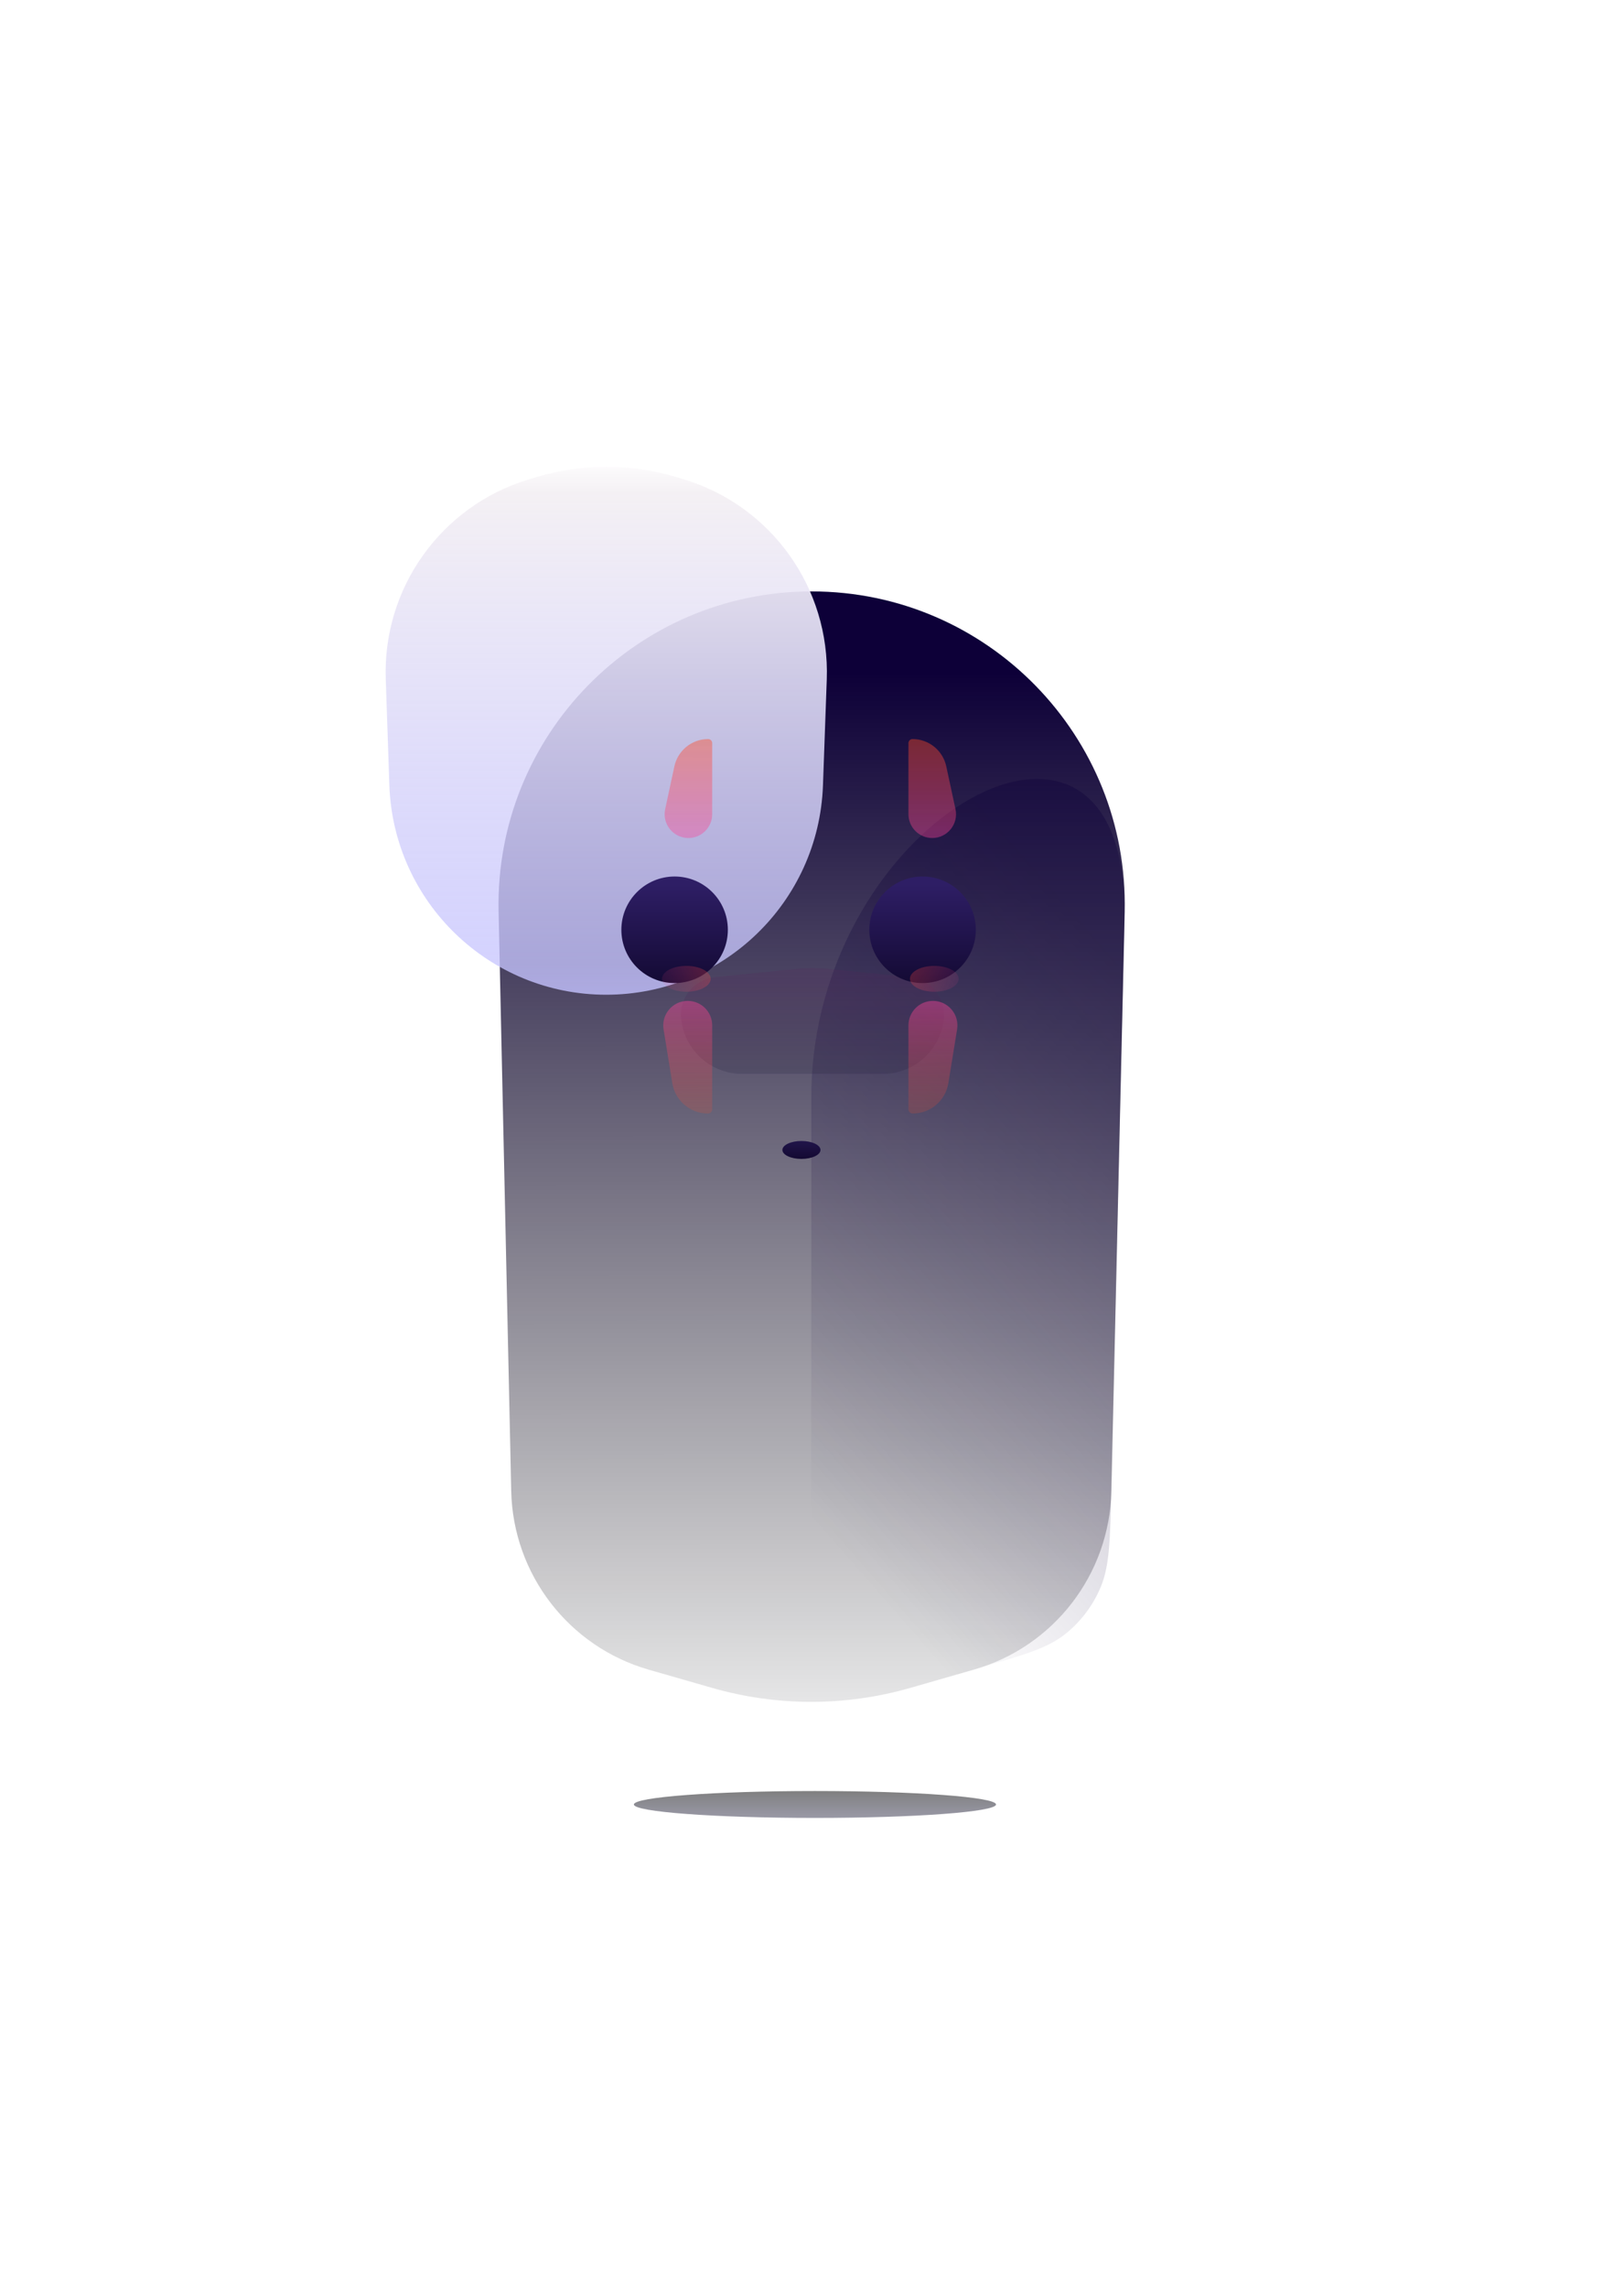 <svg width="294" height="414" viewBox="0 0 294 414" fill="none" xmlns="http://www.w3.org/2000/svg">
<g opacity="0.5" filter="url(#filter0_f_748_378)">
<ellipse cx="147.535" cy="326.472" rx="32.78" ry="2.434" fill="url(#paint0_linear_748_378)"/>
</g>
<path d="M90.263 164.924C89.57 133.14 115.146 107 146.938 107C178.756 107 204.343 133.182 203.611 164.993L201.199 269.814C200.853 284.857 190.767 297.928 176.304 302.077L164.764 305.388C153.063 308.744 140.655 308.744 128.954 305.388L117.466 302.092C102.975 297.935 92.876 284.831 92.548 269.759L90.263 164.924Z" fill="url(#paint1_linear_748_378)"/>
<path opacity="0.6" d="M146.878 198.417C146.897 147.923 204.714 115.877 203.553 166.358L201.175 269.664C200.966 278.77 200.861 283.322 199.265 287.134C197.849 290.515 195.607 293.468 192.756 295.708C189.543 298.233 185.259 299.462 176.691 301.92L161.352 306.319C154.14 308.388 150.533 309.423 146.835 309.423L146.878 198.417Z" fill="url(#paint2_linear_748_378)"/>
<g filter="url(#filter1_d_748_378)">
<g filter="url(#filter2_ii_748_378)">
<path d="M107.026 160.041C106.465 143.543 117.069 128.73 132.867 123.943L134.255 123.522C142.547 121.01 151.398 121.01 159.69 123.522L161.007 123.922C176.841 128.72 187.457 143.579 186.864 160.113L186.176 179.298C185.418 200.426 168.07 217.162 146.928 217.162C125.758 217.162 108.397 200.382 107.678 179.224L107.026 160.041Z" fill="url(#paint3_linear_748_378)"/>
</g>
<g opacity="0.2" filter="url(#filter3_f_748_378)">
<path d="M123.304 199.188C122.915 195.413 125.666 192.041 129.441 191.664L144.609 190.147C146.272 189.981 147.948 189.981 149.612 190.147L164.729 191.659C168.526 192.038 171.285 195.44 170.873 199.234C170.258 204.89 165.481 209.175 159.791 209.175H134.374C128.669 209.175 123.889 204.862 123.304 199.188Z" fill="url(#paint4_linear_748_378)"/>
</g>
</g>
<g filter="url(#filter4_dd_748_378)">
<path d="M147.215 201.117C149.119 201.117 150.663 201.844 150.663 202.74C150.663 203.636 149.119 204.362 147.215 204.362C145.311 204.362 143.767 203.636 143.766 202.74C143.766 201.844 145.31 201.117 147.215 201.117Z" fill="url(#paint5_linear_748_378)"/>
</g>
<g filter="url(#filter5_dd_748_378)">
<circle cx="124.252" cy="162.907" r="9.639" fill="url(#paint6_linear_748_378)"/>
</g>
<ellipse cx="124.252" cy="177.091" rx="4.406" ry="2.341" fill="url(#paint7_linear_748_378)"/>
<path d="M122.087 138.649C122.708 135.77 125.253 133.714 128.198 133.714C128.605 133.714 128.934 134.044 128.934 134.45V147.309C128.934 149.688 127.006 151.616 124.627 151.616C121.884 151.616 119.84 149.084 120.417 146.402L122.087 138.649Z" fill="url(#paint8_linear_748_378)"/>
<path d="M121.709 195.971C122.222 199.137 124.957 201.464 128.164 201.464C128.589 201.464 128.934 201.12 128.934 200.695V185.515C128.934 183.068 126.95 181.084 124.502 181.084C121.772 181.084 119.691 183.529 120.128 186.225L121.709 195.971Z" fill="url(#paint9_linear_748_378)"/>
<g filter="url(#filter6_dd_748_378)">
<circle cx="9.639" cy="9.639" r="9.639" transform="matrix(-1 0 0 1 178.782 153.268)" fill="url(#paint10_linear_748_378)"/>
</g>
<ellipse cx="4.406" cy="2.341" rx="4.406" ry="2.341" transform="matrix(-1 0 0 1 173.549 174.75)" fill="url(#paint11_linear_748_378)"/>
<path d="M171.307 138.649C170.687 135.77 168.142 133.714 165.196 133.714C164.79 133.714 164.461 134.043 164.461 134.45V147.309C164.461 149.688 166.389 151.616 168.767 151.616C171.511 151.616 173.555 149.084 172.977 146.402L171.307 138.649Z" fill="url(#paint12_linear_748_378)"/>
<path d="M171.686 195.971C171.173 199.137 168.438 201.464 165.23 201.464C164.806 201.464 164.461 201.119 164.461 200.694V185.515C164.461 183.068 166.445 181.084 168.892 181.084C171.623 181.084 173.704 183.529 173.267 186.225L171.686 195.971Z" fill="url(#paint13_linear_748_378)"/>
<defs>
<filter id="filter0_f_748_378" x="29.751" y="239.033" width="235.57" height="174.878" filterUnits="userSpaceOnUse" color-interpolation-filters="sRGB">
<feFlood flood-opacity="0" result="BackgroundImageFix"/>
<feBlend mode="normal" in="SourceGraphic" in2="BackgroundImageFix" result="shape"/>
<feGaussianBlur stdDeviation="42.502" result="effect1_foregroundBlur_748_378"/>
</filter>
<filter id="filter1_d_748_378" x="0.744" y="0.501" width="292.404" height="308.046" filterUnits="userSpaceOnUse" color-interpolation-filters="sRGB">
<feFlood flood-opacity="0" result="BackgroundImageFix"/>
<feColorMatrix in="SourceAlpha" type="matrix" values="0 0 0 0 0 0 0 0 0 0 0 0 0 0 0 0 0 0 127 0" result="hardAlpha"/>
<feOffset dy="-14.877"/>
<feGaussianBlur stdDeviation="53.13"/>
<feColorMatrix type="matrix" values="0 0 0 0 1 0 0 0 0 0.821 0 0 0 0 0.993 0 0 0 0.37 0"/>
<feBlend mode="normal" in2="BackgroundImageFix" result="effect1_dropShadow_748_378"/>
<feBlend mode="normal" in="SourceGraphic" in2="effect1_dropShadow_748_378" result="shape"/>
</filter>
<filter id="filter2_ii_748_378" x="69.814" y="108.887" width="117.074" height="108.276" filterUnits="userSpaceOnUse" color-interpolation-filters="sRGB">
<feFlood flood-opacity="0" result="BackgroundImageFix"/>
<feBlend mode="normal" in="SourceGraphic" in2="BackgroundImageFix" result="shape"/>
<feColorMatrix in="SourceAlpha" type="matrix" values="0 0 0 0 0 0 0 0 0 0 0 0 0 0 0 0 0 0 127 0" result="hardAlpha"/>
<feOffset dy="-9.563"/>
<feGaussianBlur stdDeviation="9.563"/>
<feComposite in2="hardAlpha" operator="arithmetic" k2="-1" k3="1"/>
<feColorMatrix type="matrix" values="0 0 0 0 0.379 0 0 0 0 0.103 0 0 0 0 0.352 0 0 0 0.31 0"/>
<feBlend mode="normal" in2="shape" result="effect1_innerShadow_748_378"/>
<feColorMatrix in="SourceAlpha" type="matrix" values="0 0 0 0 0 0 0 0 0 0 0 0 0 0 0 0 0 0 127 0" result="hardAlpha"/>
<feOffset dx="-37.191" dy="-12.751"/>
<feGaussianBlur stdDeviation="42.504"/>
<feComposite in2="hardAlpha" operator="arithmetic" k2="-1" k3="1"/>
<feColorMatrix type="matrix" values="0 0 0 0 0.356 0 0 0 0 0.165 0 0 0 0 0.762 0 0 0 0.28 0"/>
<feBlend mode="normal" in2="effect1_innerShadow_748_378" result="effect2_innerShadow_748_378"/>
</filter>
<filter id="filter3_f_748_378" x="41.498" y="108.253" width="211.185" height="182.692" filterUnits="userSpaceOnUse" color-interpolation-filters="sRGB">
<feFlood flood-opacity="0" result="BackgroundImageFix"/>
<feBlend mode="normal" in="SourceGraphic" in2="BackgroundImageFix" result="shape"/>
<feGaussianBlur stdDeviation="40.885" result="effect1_foregroundBlur_748_378"/>
</filter>
<filter id="filter4_dd_748_378" x="132.078" y="192.228" width="30.274" height="30.198" filterUnits="userSpaceOnUse" color-interpolation-filters="sRGB">
<feFlood flood-opacity="0" result="BackgroundImageFix"/>
<feColorMatrix in="SourceAlpha" type="matrix" values="0 0 0 0 0 0 0 0 0 0 0 0 0 0 0 0 0 0 127 0" result="hardAlpha"/>
<feOffset dy="6.376"/>
<feGaussianBlur stdDeviation="5.844"/>
<feColorMatrix type="matrix" values="0 0 0 0 0.599 0 0 0 0 0.28 0 0 0 0 0.85 0 0 0 0.35 0"/>
<feBlend mode="normal" in2="BackgroundImageFix" result="effect1_dropShadow_748_378"/>
<feColorMatrix in="SourceAlpha" type="matrix" values="0 0 0 0 0 0 0 0 0 0 0 0 0 0 0 0 0 0 127 0" result="hardAlpha"/>
<feOffset dx="-2.125" dy="-1.063"/>
<feGaussianBlur stdDeviation="3.913"/>
<feColorMatrix type="matrix" values="0 0 0 0 1 0 0 0 0 1 0 0 0 0 1 0 0 0 0.2 0"/>
<feBlend mode="normal" in2="effect1_dropShadow_748_378" result="effect2_dropShadow_748_378"/>
<feBlend mode="normal" in="SourceGraphic" in2="effect2_dropShadow_748_378" result="shape"/>
</filter>
<filter id="filter5_dd_748_378" x="107.175" y="149.018" width="34.155" height="38.405" filterUnits="userSpaceOnUse" color-interpolation-filters="sRGB">
<feFlood flood-opacity="0" result="BackgroundImageFix"/>
<feColorMatrix in="SourceAlpha" type="matrix" values="0 0 0 0 0 0 0 0 0 0 0 0 0 0 0 0 0 0 127 0" result="hardAlpha"/>
<feOffset dy="7.438"/>
<feGaussianBlur stdDeviation="3.719"/>
<feColorMatrix type="matrix" values="0 0 0 0 0.603 0 0 0 0 0.39 0 0 0 0 0.875 0 0 0 0.32 0"/>
<feBlend mode="normal" in2="BackgroundImageFix" result="effect1_dropShadow_748_378"/>
<feColorMatrix in="SourceAlpha" type="matrix" values="0 0 0 0 0 0 0 0 0 0 0 0 0 0 0 0 0 0 127 0" result="hardAlpha"/>
<feOffset dx="-2.125" dy="-2.125"/>
<feGaussianBlur stdDeviation="1.063"/>
<feColorMatrix type="matrix" values="0 0 0 0 1 0 0 0 0 1 0 0 0 0 1 0 0 0 0.4 0"/>
<feBlend mode="normal" in2="effect1_dropShadow_748_378" result="effect2_dropShadow_748_378"/>
<feBlend mode="normal" in="SourceGraphic" in2="effect2_dropShadow_748_378" result="shape"/>
</filter>
<filter id="filter6_dd_748_378" x="152.065" y="149.018" width="34.155" height="38.405" filterUnits="userSpaceOnUse" color-interpolation-filters="sRGB">
<feFlood flood-opacity="0" result="BackgroundImageFix"/>
<feColorMatrix in="SourceAlpha" type="matrix" values="0 0 0 0 0 0 0 0 0 0 0 0 0 0 0 0 0 0 127 0" result="hardAlpha"/>
<feOffset dy="7.438"/>
<feGaussianBlur stdDeviation="3.719"/>
<feColorMatrix type="matrix" values="0 0 0 0 0.603 0 0 0 0 0.39 0 0 0 0 0.875 0 0 0 0.32 0"/>
<feBlend mode="normal" in2="BackgroundImageFix" result="effect1_dropShadow_748_378"/>
<feColorMatrix in="SourceAlpha" type="matrix" values="0 0 0 0 0 0 0 0 0 0 0 0 0 0 0 0 0 0 127 0" result="hardAlpha"/>
<feOffset dx="-2.125" dy="-2.125"/>
<feGaussianBlur stdDeviation="1.063"/>
<feColorMatrix type="matrix" values="0 0 0 0 1 0 0 0 0 1 0 0 0 0 1 0 0 0 0.4 0"/>
<feBlend mode="normal" in2="effect1_dropShadow_748_378" result="effect2_dropShadow_748_378"/>
<feBlend mode="normal" in="SourceGraphic" in2="effect2_dropShadow_748_378" result="shape"/>
</filter>
<linearGradient id="paint0_linear_748_378" x1="147.535" y1="324.038" x2="147.535" y2="328.906" gradientUnits="userSpaceOnUse">
<stop/>
<stop offset="1" stop-color="#151433" stop-opacity="0.87"/>
<stop offset="1" stop-color="#251F27" stop-opacity="0.87"/>
</linearGradient>
<linearGradient id="paint1_linear_748_378" x1="146.973" y1="121.596" x2="147.114" y2="328.563" gradientUnits="userSpaceOnUse">
<stop stop-color="#0D0038"/>
<stop offset="1" stop-opacity="0"/>
</linearGradient>
<linearGradient id="paint2_linear_748_378" x1="179.633" y1="148.44" x2="98.36" y2="219.523" gradientUnits="userSpaceOnUse">
<stop stop-color="#0D0038" stop-opacity="0.64"/>
<stop offset="1" stop-color="#0D0038" stop-opacity="0"/>
</linearGradient>
<linearGradient id="paint3_linear_748_378" x1="146.973" y1="119.669" x2="146.973" y2="217.162" gradientUnits="userSpaceOnUse">
<stop stop-color="white"/>
<stop offset="0.07" stop-color="#F4F0F4" stop-opacity="0.991"/>
<stop offset="0.942" stop-color="#C7C5FE" stop-opacity="0.77"/>
<stop offset="1" stop-color="#C4C2FF" stop-opacity="0.81"/>
</linearGradient>
<linearGradient id="paint4_linear_748_378" x1="147.11" y1="189.897" x2="147.11" y2="209.175" gradientUnits="userSpaceOnUse">
<stop stop-color="#5B225C"/>
<stop offset="1" stop-color="#151433" stop-opacity="0.87"/>
<stop offset="1" stop-color="#59266B" stop-opacity="0.87"/>
</linearGradient>
<linearGradient id="paint5_linear_748_378" x1="148.045" y1="199.844" x2="148.046" y2="204.794" gradientUnits="userSpaceOnUse">
<stop stop-color="#261953"/>
<stop offset="1" stop-color="#11082F"/>
</linearGradient>
<linearGradient id="paint6_linear_748_378" x1="124.252" y1="154.651" x2="124.26" y2="174.255" gradientUnits="userSpaceOnUse">
<stop stop-color="#2E1E65"/>
<stop offset="1" stop-color="#11082F"/>
</linearGradient>
<linearGradient id="paint7_linear_748_378" x1="131.826" y1="174.75" x2="116.364" y2="180.653" gradientUnits="userSpaceOnUse">
<stop stop-color="#FE4A23" stop-opacity="0.35"/>
<stop offset="1" stop-color="#FA43B0" stop-opacity="0"/>
</linearGradient>
<linearGradient id="paint8_linear_748_378" x1="124.114" y1="133.714" x2="123.984" y2="155.002" gradientUnits="userSpaceOnUse">
<stop stop-color="#FE4A23" stop-opacity="0.42"/>
<stop offset="1" stop-color="#FA43B0" stop-opacity="0.38"/>
</linearGradient>
<linearGradient id="paint9_linear_748_378" x1="124.114" y1="201.464" x2="123.945" y2="177.229" gradientUnits="userSpaceOnUse">
<stop stop-color="#FE4A23" stop-opacity="0.17"/>
<stop offset="1" stop-color="#FA43B0" stop-opacity="0.48"/>
</linearGradient>
<linearGradient id="paint10_linear_748_378" x1="9.639" y1="1.383" x2="9.647" y2="20.987" gradientUnits="userSpaceOnUse">
<stop stop-color="#2E1E65"/>
<stop offset="1" stop-color="#11082F"/>
</linearGradient>
<linearGradient id="paint11_linear_748_378" x1="11.98" y1="-4.17801e-07" x2="-3.482" y2="5.903" gradientUnits="userSpaceOnUse">
<stop stop-color="#FE4A23" stop-opacity="0.35"/>
<stop offset="1" stop-color="#FA43B0" stop-opacity="0"/>
</linearGradient>
<linearGradient id="paint12_linear_748_378" x1="169.281" y1="133.714" x2="169.411" y2="155.002" gradientUnits="userSpaceOnUse">
<stop stop-color="#FE4A23" stop-opacity="0.42"/>
<stop offset="1" stop-color="#FA43B0" stop-opacity="0.38"/>
</linearGradient>
<linearGradient id="paint13_linear_748_378" x1="169.281" y1="201.464" x2="169.45" y2="177.229" gradientUnits="userSpaceOnUse">
<stop stop-color="#FE4A23" stop-opacity="0.17"/>
<stop offset="1" stop-color="#FA43B0" stop-opacity="0.48"/>
</linearGradient>
</defs>
</svg>
